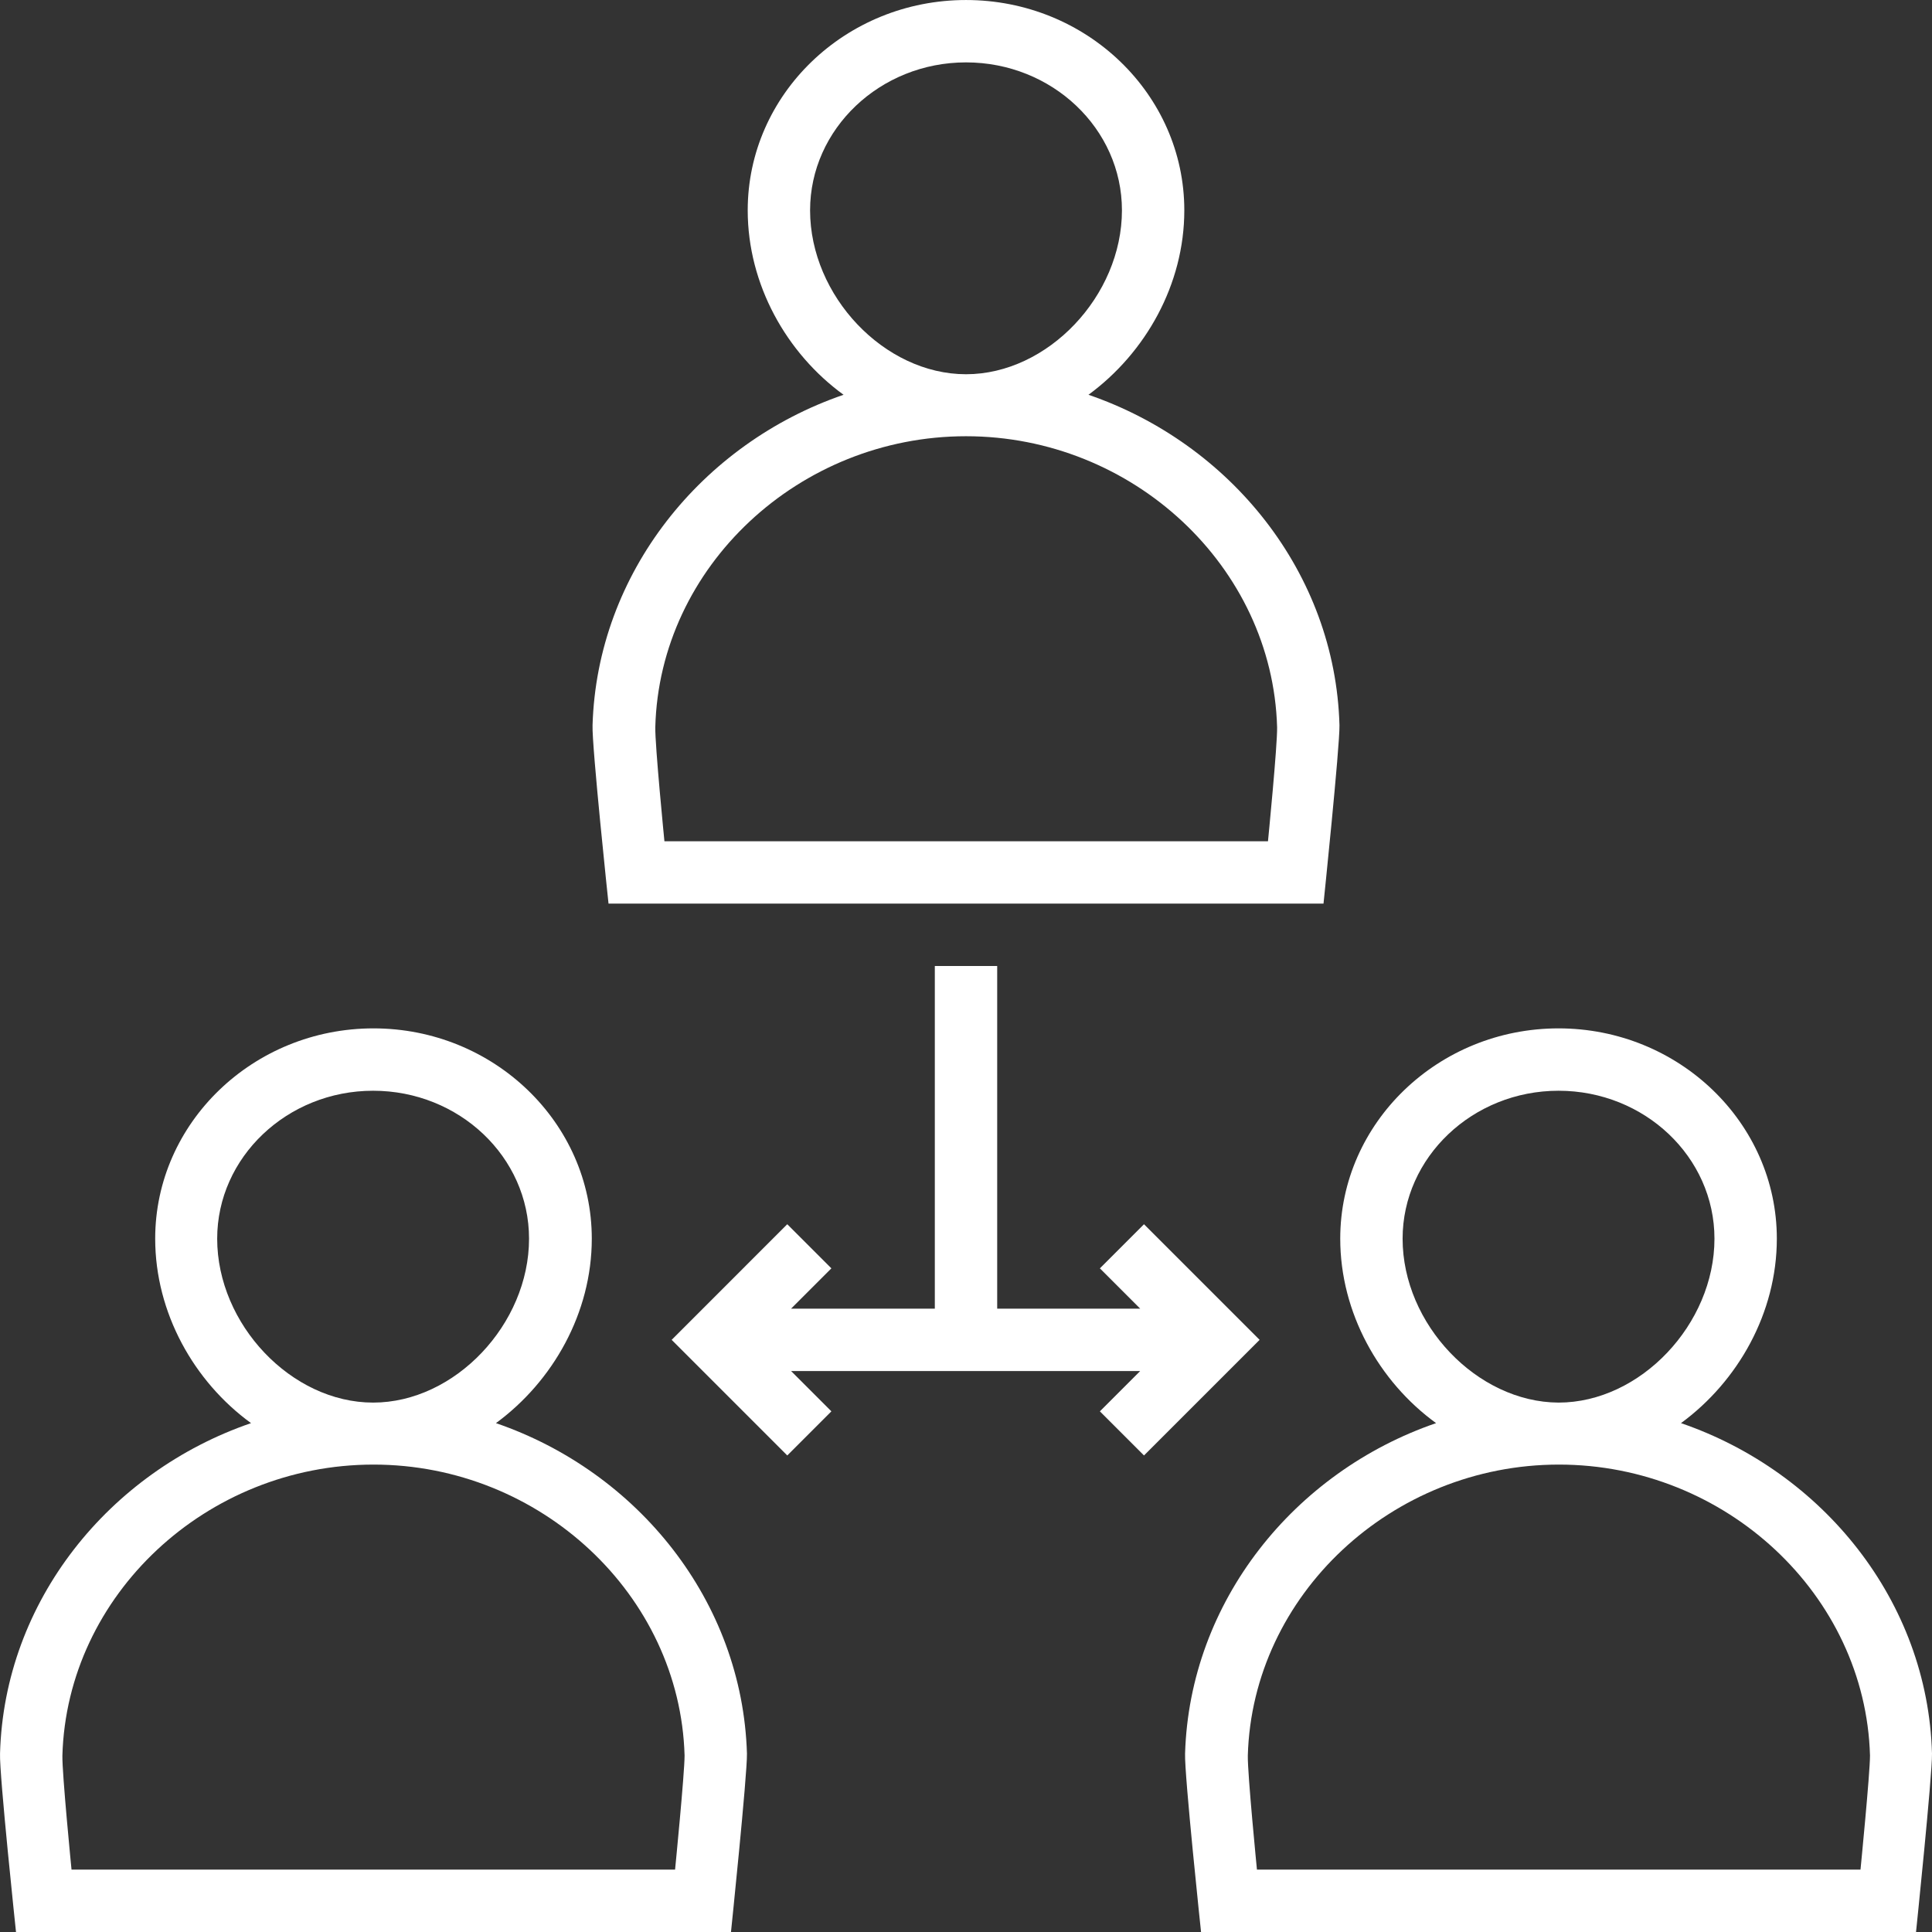 <?xml version="1.0" encoding="iso-8859-1"?>
<!-- Generator: Adobe Illustrator 19.0.0, SVG Export Plug-In . SVG Version: 6.00 Build 0)  -->
<svg xmlns="http://www.w3.org/2000/svg" xmlns:xlink="http://www.w3.org/1999/xlink" version="1.1" id="Capa_1" x="0px" y="0px" viewBox="0 0 508.008 508.008" style="enable-background:new 0 0 508.008 508.008;" xml:space="preserve" width="512px" height="512px">
<rect x="0" y="0" width="508.008" height="508.008" fill="#333333" stroke="none"/>
<g>
	<g>
		<path d="M508.007,461.104c-1.1-40.1-28.7-74.1-66-86.9c15-11,25.2-29,25.2-48.5c0-30.5-25.8-55.3-57.4-55.3    c-31.6,0-57.4,24.8-57.4,55.3c0,19.5,10.2,37.6,25.2,48.5c-37.3,12.8-64.8,46.9-66,86.9c-0.2,5.5,4.2,46.9,4.2,46.9h188    C503.807,508.004,508.107,466.604,508.007,461.104z M368.807,325.704c0-21.4,18.4-38.9,41-38.9c22.6,0,41,17.4,41,38.9    c0,22.5-19.5,43.1-41,43.1C388.407,368.704,368.807,348.204,368.807,325.704z M489.207,491.604h-158.7c0,0-2.5-25.3-2.4-30    c1.2-42.2,37.9-76.5,81.8-76.5s80.6,34.3,81.8,76.5C491.707,466.304,489.207,491.604,489.207,491.604z" fill="#FFFFFF"/>
	</g>
</g>
<g>
	<g>
		<path d="M196.407,461.104c-1.2-40.1-28.7-74.1-66-86.9c15-11,25.2-29,25.2-48.5c0-30.5-25.8-55.3-57.4-55.3    c-31.6,0-57.4,24.8-57.4,55.3c0,19.5,10.2,37.6,25.2,48.5c-37.3,12.8-64.9,46.8-66,86.9c-0.2,5.5,4.2,46.9,4.2,46.9h188    C192.207,508.004,196.507,466.604,196.407,461.104z M57.107,325.704c0-21.4,18.4-38.9,41-38.9c22.6,0,41,17.4,41,38.9    c0,22.5-19.5,43.1-41,43.1S57.107,348.204,57.107,325.704z M177.507,491.604h-158.7c0,0-2.5-25.3-2.4-30    c1.2-42.2,37.9-76.5,81.8-76.5s80.6,34.3,81.8,76.5C180.007,466.304,177.507,491.604,177.507,491.604z" fill="#FFFFFF"/>
	</g>
</g>
<g>
	<g>
		<path d="M352.207,190.704c-1.1-40.1-28.7-74.1-66-86.9c15-11,25.2-29,25.2-48.5c0-30.5-25.7-55.3-57.4-55.3s-57.4,24.8-57.4,55.3    c0,19.5,10.2,37.6,25.2,48.5c-37.3,12.8-64.8,46.9-66,86.9c-0.2,5.5,4.2,46.9,4.2,46.9h188    C348.007,237.604,352.307,196.204,352.207,190.704z M213.007,55.304c0-21.4,18.4-38.9,41-38.9c22.6,0,41,17.4,41,38.9    c0,22.5-19.5,43.1-41,43.1S213.007,77.804,213.007,55.304z M333.407,221.204h-158.7c0,0-2.5-25.3-2.4-30    c1.1-42.2,37.8-76.5,81.7-76.5c43.9,0,80.6,34.3,81.8,76.5C335.907,195.904,333.407,221.204,333.407,221.204z" fill="#FFFFFF"/>
	</g>
</g>
<g>
	<g>
		<polygon points="300.807,321.904 289.207,333.504 299.807,344.104 262.207,344.104 262.207,254.004 245.807,254.004     245.807,344.104 208.007,344.104 218.607,333.504 207.007,321.904 176.607,352.304 207.007,382.704 218.607,371.104     208.007,360.504 299.807,360.504 289.207,371.104 300.807,382.704 331.207,352.304   " fill="#FFFFFF"/>
	</g>
</g>
<g>
</g>
<g>
</g>
<g>
</g>
<g>
</g>
<g>
</g>
<g>
</g>
<g>
</g>
<g>
</g>
<g>
</g>
<g>
</g>
<g>
</g>
<g>
</g>
<g>
</g>
<g>
</g>
<g>
</g>
</svg>
